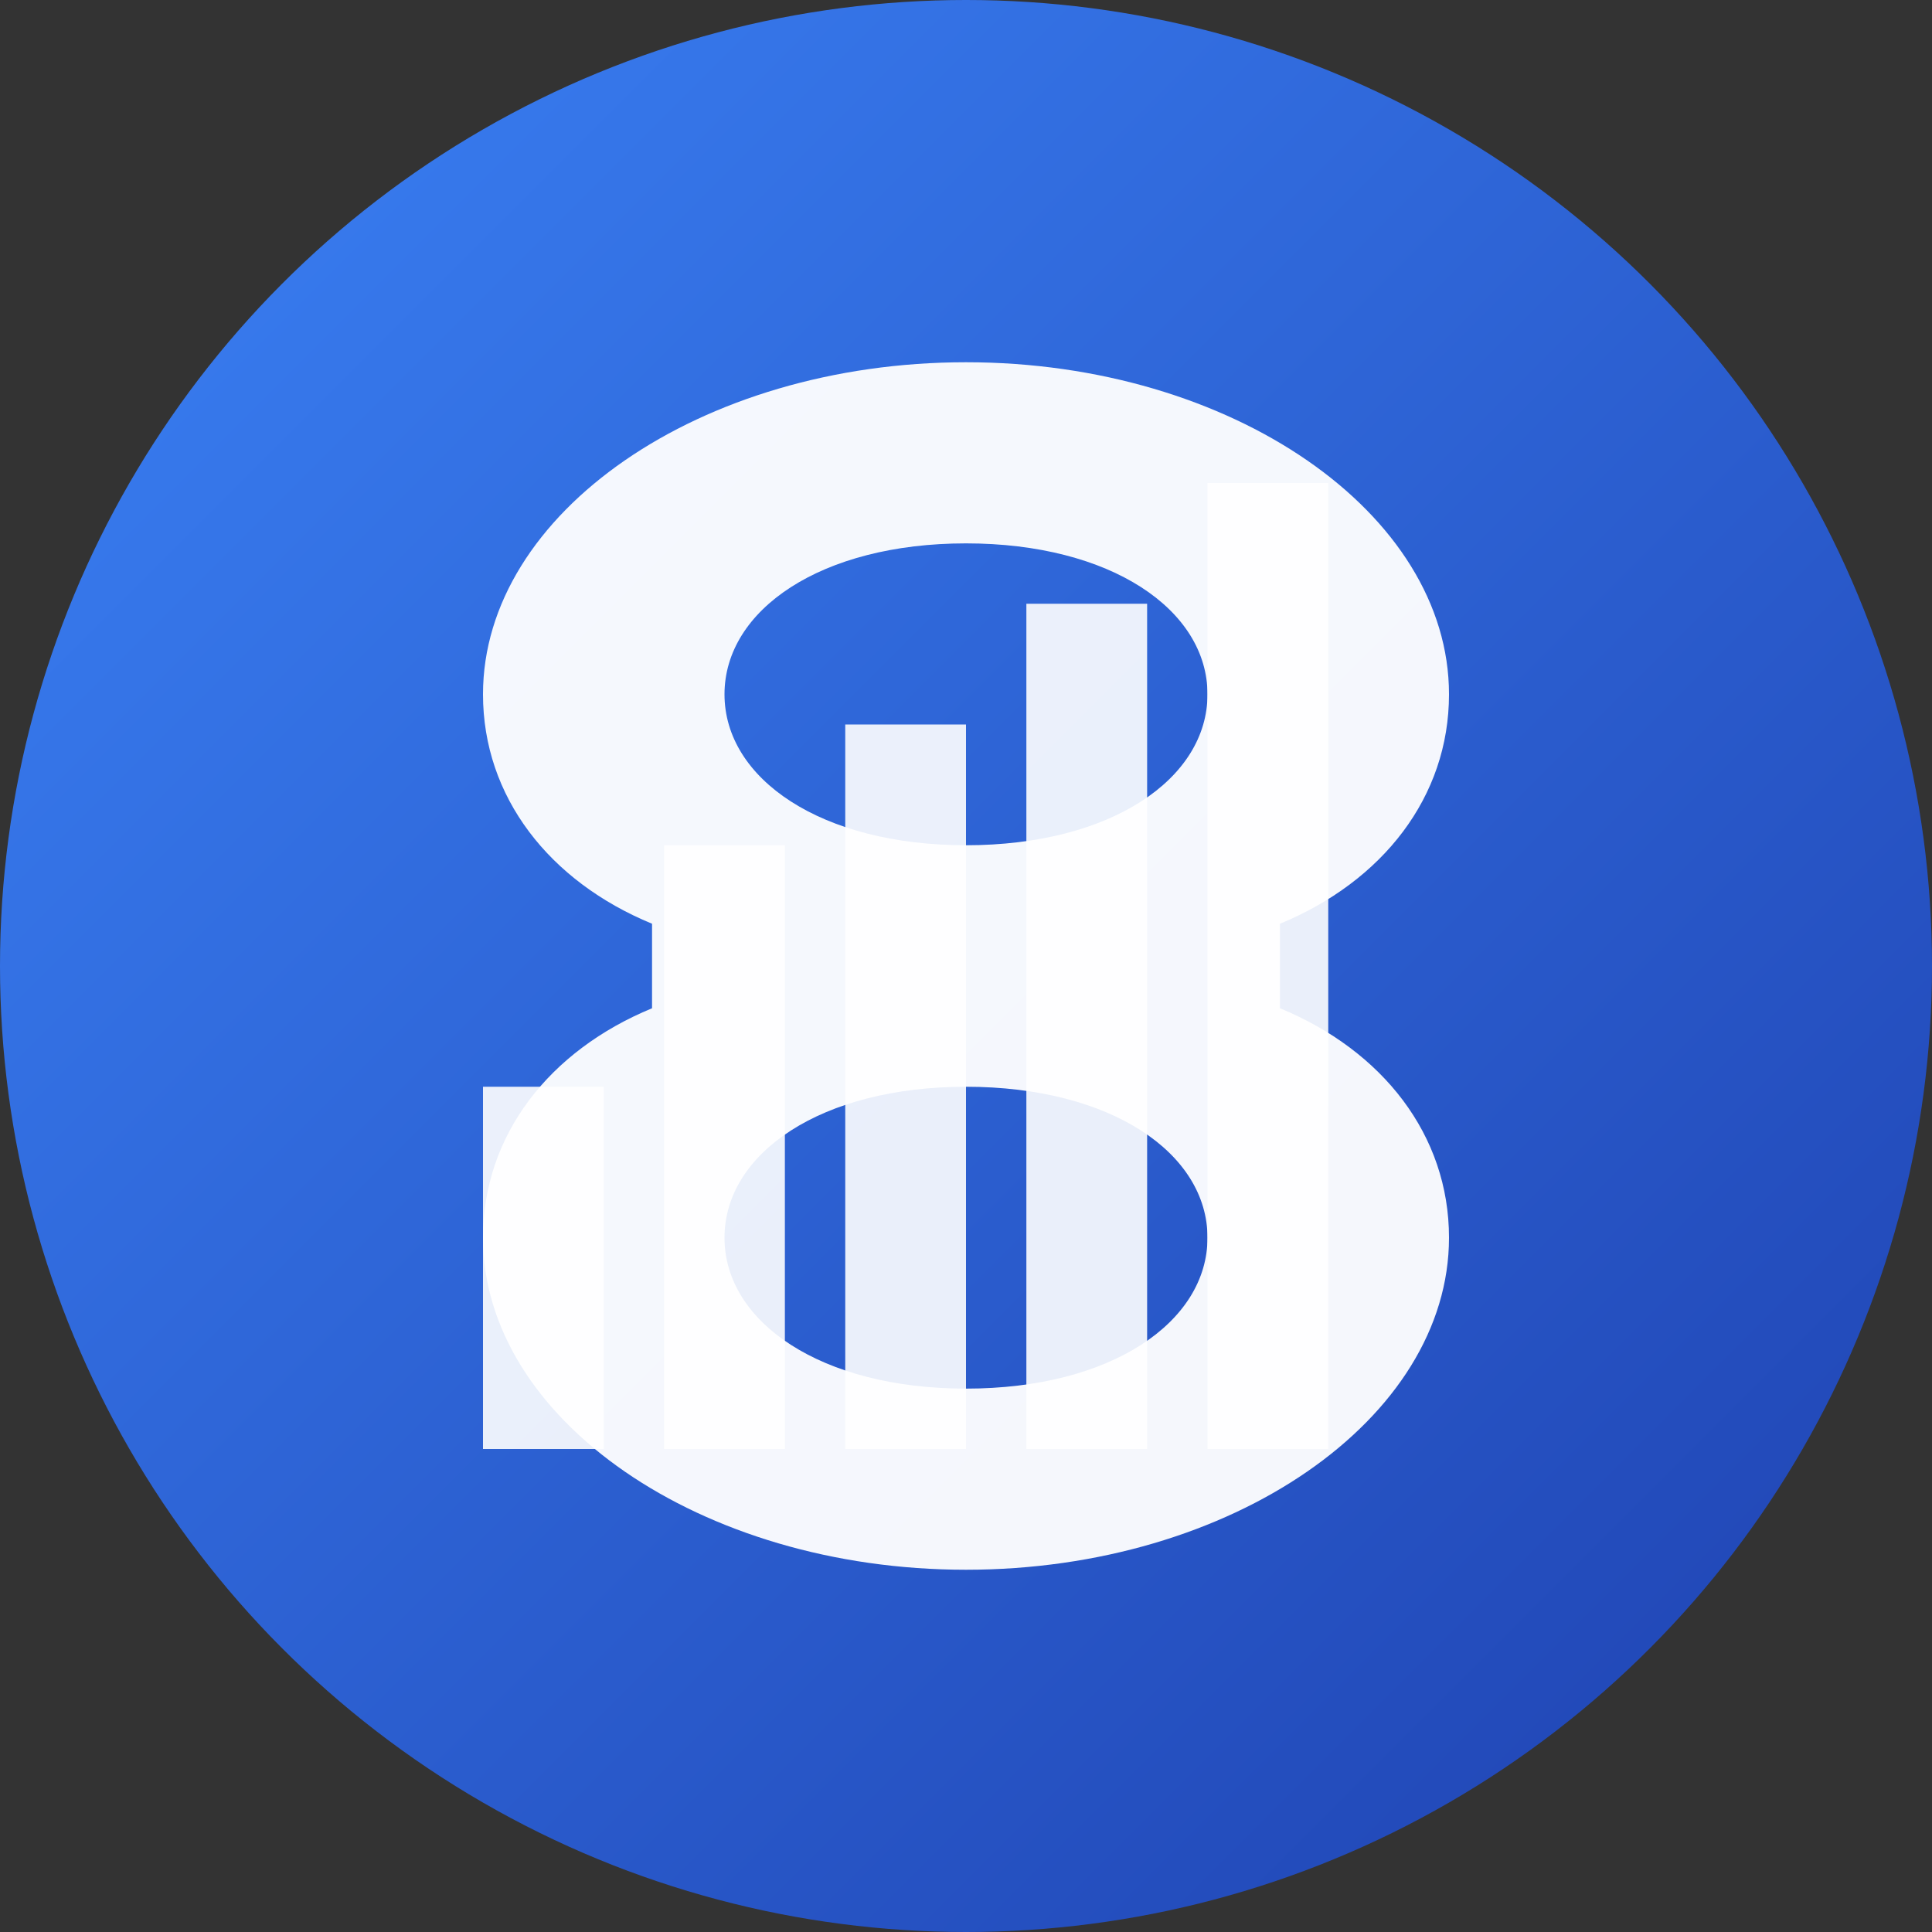 <svg width="32" height="32" viewBox="0 0 32 32" fill="none" xmlns="http://www.w3.org/2000/svg">
  <rect x="0" y="0" width="32" height="32" fill="#333333" stroke="none"/>
  <defs>
    <linearGradient id="bgGradient" x1="0%" y1="0%" x2="100%" y2="100%">
      <stop offset="0%" style="stop-color:#3B82F6;stop-opacity:1" />
      <stop offset="100%" style="stop-color:#1E40AF;stop-opacity:1" />
    </linearGradient>
  </defs>
  <!-- Background circle with gradient -->
  <circle cx="16" cy="16" r="16" fill="url(#bgGradient)"/>
  
  <!-- Chart bars representing revenue growth -->
  <rect x="8" y="18" width="2" height="6" fill="white" opacity="0.9"/>
  <rect x="11" y="14" width="2" height="10" fill="white" opacity="0.9"/>
  <rect x="14" y="12" width="2" height="12" fill="white" opacity="0.9"/>
  <rect x="17" y="10" width="2" height="14" fill="white" opacity="0.9"/>
  <rect x="20" y="8" width="2" height="16" fill="white" opacity="0.9"/>
  
  <!-- Euro symbol - using path for better compatibility -->
  <path d="M16 6C11.6 6 8 8.5 8 11.5C8 13.2 9.1 14.6 10.8 15.3L10.8 16.7C9.1 17.4 8 18.8 8 20.5C8 23.5 11.6 26 16 26C20.4 26 24 23.5 24 20.5C24 18.8 22.9 17.4 21.2 16.7L21.2 15.3C22.9 14.6 24 13.2 24 11.5C24 8.5 20.4 6 16 6ZM12 11.5C12 10.1 13.6 9 16 9C18.4 9 20 10.1 20 11.5C20 12.9 18.4 14 16 14C13.6 14 12 12.9 12 11.5ZM16 18C18.4 18 20 19.1 20 20.5C20 21.9 18.4 23 16 23C13.6 23 12 21.9 12 20.5C12 19.1 13.6 18 16 18Z" fill="white" opacity="0.95"/>
</svg>